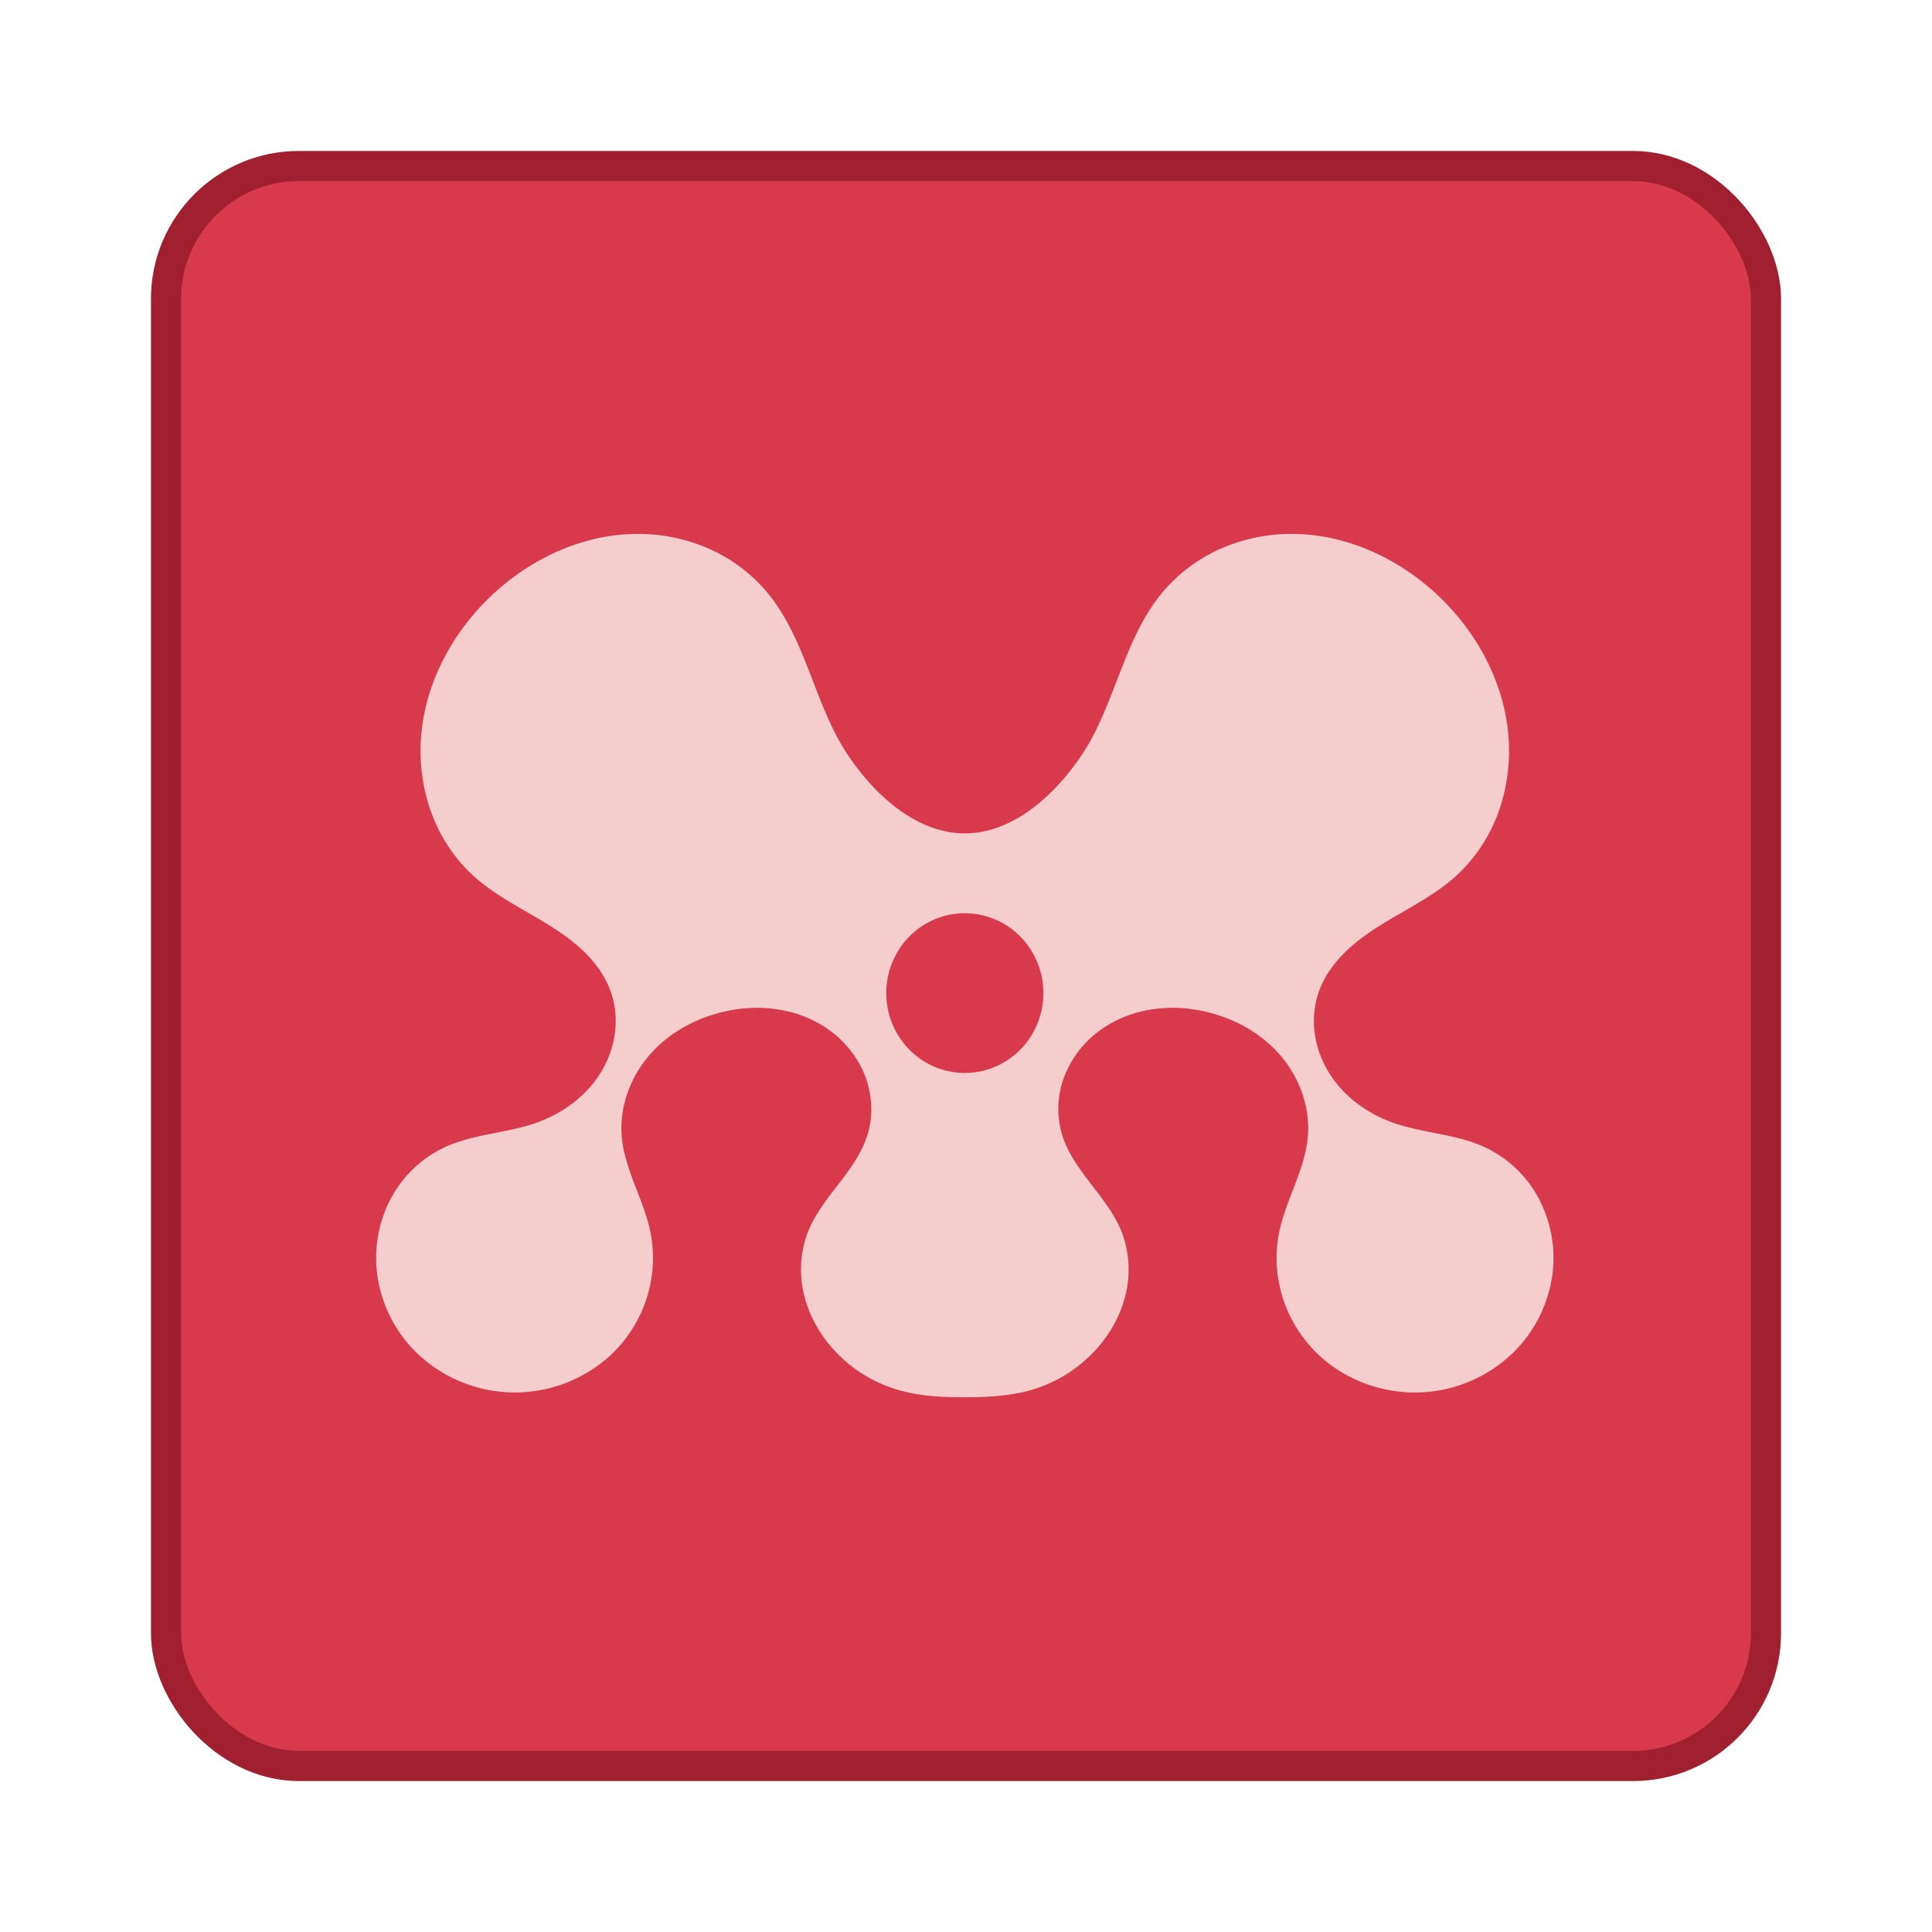 <svg xmlns="http://www.w3.org/2000/svg" width="64" height="64"><g stroke-width=".769" transform="matrix(1.3 0 0 1.3 .761 -20.013)"><rect width="40" height="40" x="4.03" y="20.01" fill="#d8394b" stroke="#a0202f" stroke-width="1.538" rx="3"/><rect width="40" height="40" x="4.03" y="20.01" fill="#d8394b" rx="3"/><path fill="#f5cdcd" d="M15.52 29.002c-1.306.04-2.567.63-3.533 1.524-.982.908-1.686 2.156-1.828 3.497a4.65 4.65 0 0 0 .217 1.996c.219.637.59 1.222 1.081 1.675.58.534 1.305.871 1.97 1.29.334.209.656.44.932.723.275.282.505.617.631.993.113.335.14.697.09 1.048-.05.35-.178.688-.364.987-.371.599-.97 1.035-1.628 1.268-.763.27-1.603.284-2.339.624a3 3 0 0 0-1.376 1.31 3.25 3.25 0 0 0-.352 1.885 3.43 3.43 0 0 0 .98 2.015 3.606 3.606 0 0 0 5.03.036c.396-.39.698-.876.866-1.409a3.35 3.35 0 0 0 .094-1.66c-.084-.418-.248-.815-.4-1.213s-.296-.807-.333-1.232c-.065-.752.218-1.517.71-2.083.49-.566 1.177-.938 1.902-1.103a3.6 3.6 0 0 1 1.427-.047c.473.082.93.271 1.312.564.383.293.689.691.859 1.147.17.455.2.967.064 1.434-.139.479-.437.889-.739 1.282s-.618.788-.798 1.252a2.7 2.7 0 0 0-.082 1.621c.136.533.422 1.021.798 1.417.415.438.941.767 1.513.946.572.18 1.157.21 1.756.21s1.223-.03 1.795-.21a3.57 3.57 0 0 0 1.513-.946c.376-.396.662-.884.798-1.417a2.7 2.7 0 0 0-.082-1.621c-.18-.464-.496-.859-.798-1.252s-.6-.803-.739-1.282a2.3 2.3 0 0 1 .065-1.434 2.6 2.6 0 0 1 .858-1.147c.383-.293.84-.482 1.312-.564a3.6 3.6 0 0 1 1.427.047c.725.165 1.411.537 1.902 1.103.492.566.775 1.331.71 2.083-.037.426-.18.833-.332 1.232-.153.398-.317.795-.401 1.214a3.36 3.36 0 0 0 .094 1.66c.168.532.47 1.019.866 1.408.792.779 1.955 1.133 3.044.964a3.6 3.6 0 0 0 1.987-1 3.44 3.44 0 0 0 .98-2.015 3.25 3.25 0 0 0-.353-1.886 3 3 0 0 0-1.376-1.309c-.735-.34-1.576-.354-2.339-.624-.657-.233-1.257-.67-1.628-1.268a2.6 2.6 0 0 1-.364-.987c-.05-.35-.022-.713.09-1.048.126-.376.356-.711.632-.993.275-.282.597-.514.93-.724.666-.418 1.391-.755 1.971-1.29a4.1 4.1 0 0 0 1.081-1.674 4.65 4.65 0 0 0 .217-1.995c-.142-1.342-.846-2.59-1.828-3.498-.966-.894-2.227-1.483-3.533-1.524a4.5 4.5 0 0 0-1.912.354 4.1 4.1 0 0 0-1.562 1.17c-.478.587-.777 1.3-1.052 2.007s-.534 1.43-.95 2.063c-.686 1.043-1.769 2.035-3.004 2.035s-2.317-.992-3.003-2.035c-.416-.633-.675-1.355-.95-2.063s-.575-1.42-1.052-2.007a4.1 4.1 0 0 0-1.562-1.17 4.5 4.5 0 0 0-1.912-.354M24 38.666a2.002 2.035 0 0 1 2.002 2.034A2.002 2.035 0 0 1 24 42.735a2.002 2.035 0 0 1-2.002-2.035A2.002 2.035 0 0 1 24 38.665z"/></g></svg>